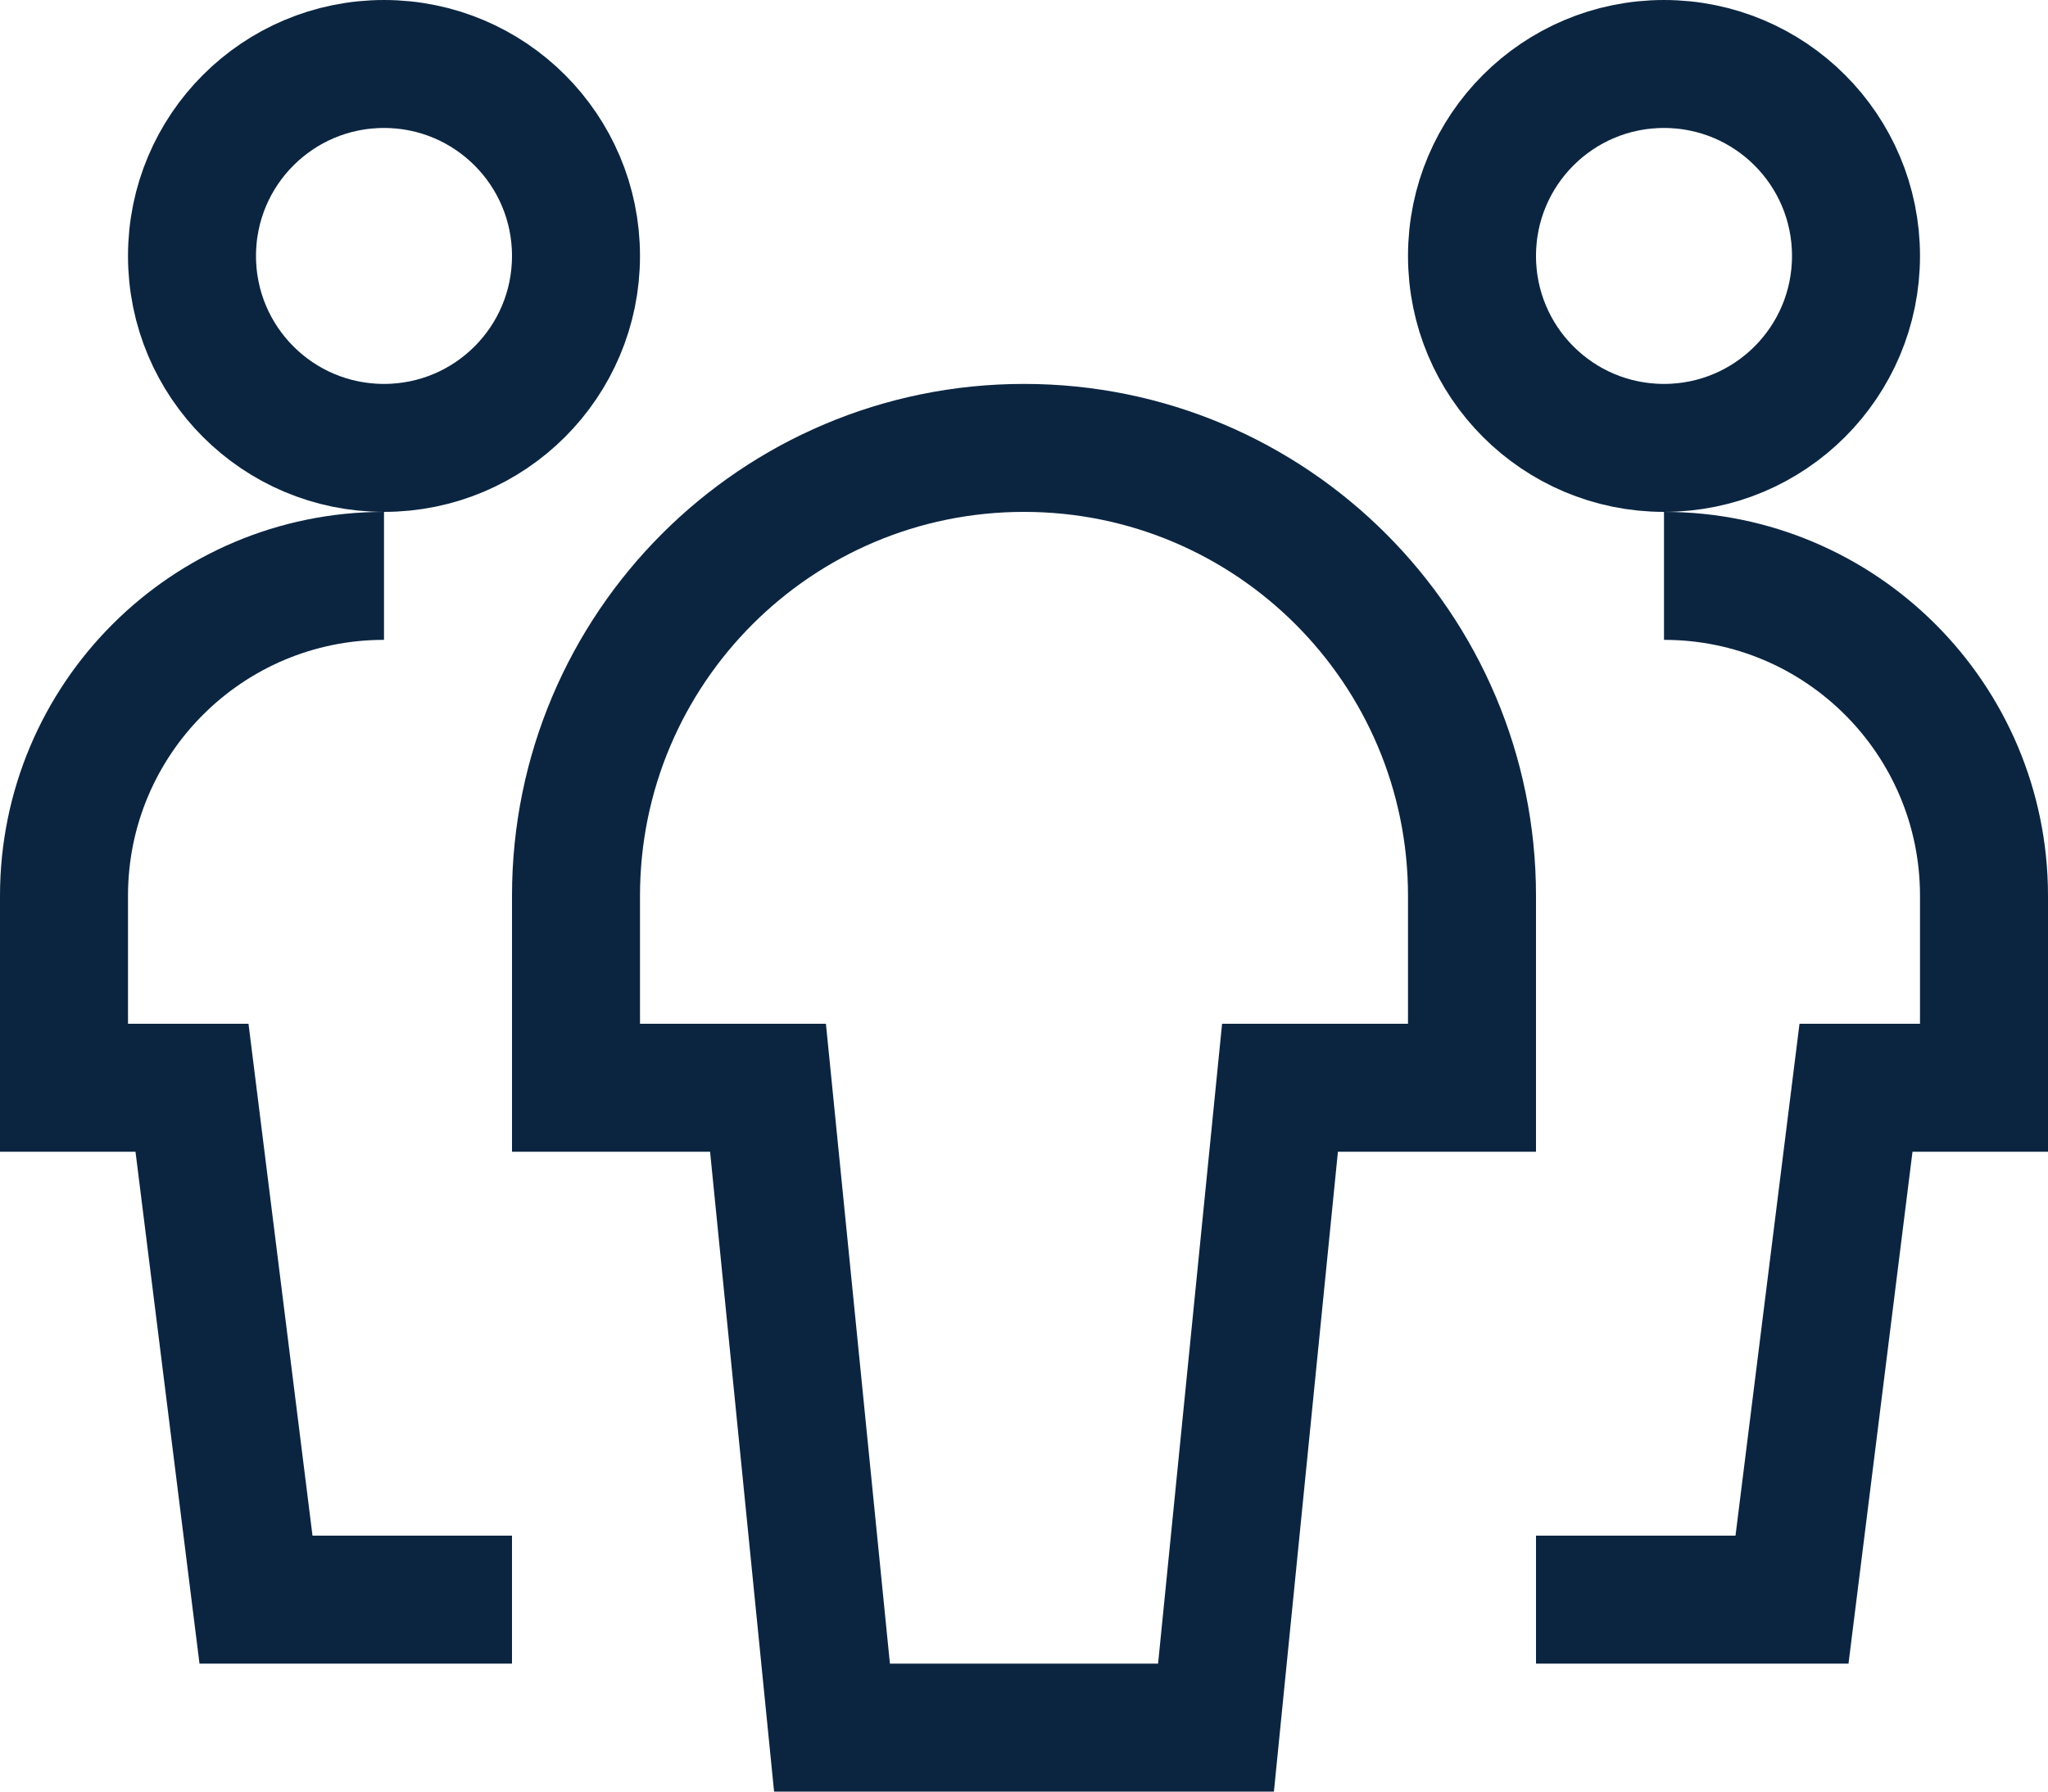 <svg width="16" height="14" viewBox="0 0 16 14" fill="none" xmlns="http://www.w3.org/2000/svg">
<path fillRule="evenodd" clipRule="evenodd" d="M3 0.5C3.829 0.5 4.5 1.171 4.5 2C4.5 2.829 3.829 3.5 3 3.5C2.171 3.5 1.5 2.829 1.5 2C1.5 1.171 2.171 0.5 3 0.5Z" stroke="#0B2541" strokeLinecap="round" strokeLinejoin="round"/>
<path d="M3 4.5C1.619 4.5 0.5 5.619 0.5 7V8.5H1.5L2 12.5H4" stroke="#0B2541" strokeLinecap="round" strokeLinejoin="round"/>
<path fillRule="evenodd" clipRule="evenodd" d="M13 0.5C13.829 0.5 14.5 1.171 14.5 2C14.5 2.829 13.829 3.5 13 3.5C12.171 3.5 11.5 2.829 11.5 2C11.5 1.171 12.171 0.5 13 0.5Z" stroke="#0B2541" strokeLinecap="round" strokeLinejoin="round"/>
<path d="M13 4.5C14.381 4.5 15.5 5.619 15.5 7V8.5H14.5L14 12.5H12" stroke="#0B2541" strokeLinecap="round" strokeLinejoin="round"/>
<path fillRule="evenodd" clipRule="evenodd" d="M11.5 7C11.5 5.067 9.933 3.5 8 3.5C6.067 3.5 4.5 5.067 4.5 7V8.5H6L6.5 13.5H9.5L10 8.5H11.5V7Z" stroke="#0B2541" strokeLinecap="round" strokeLinejoin="round"/>
</svg>
